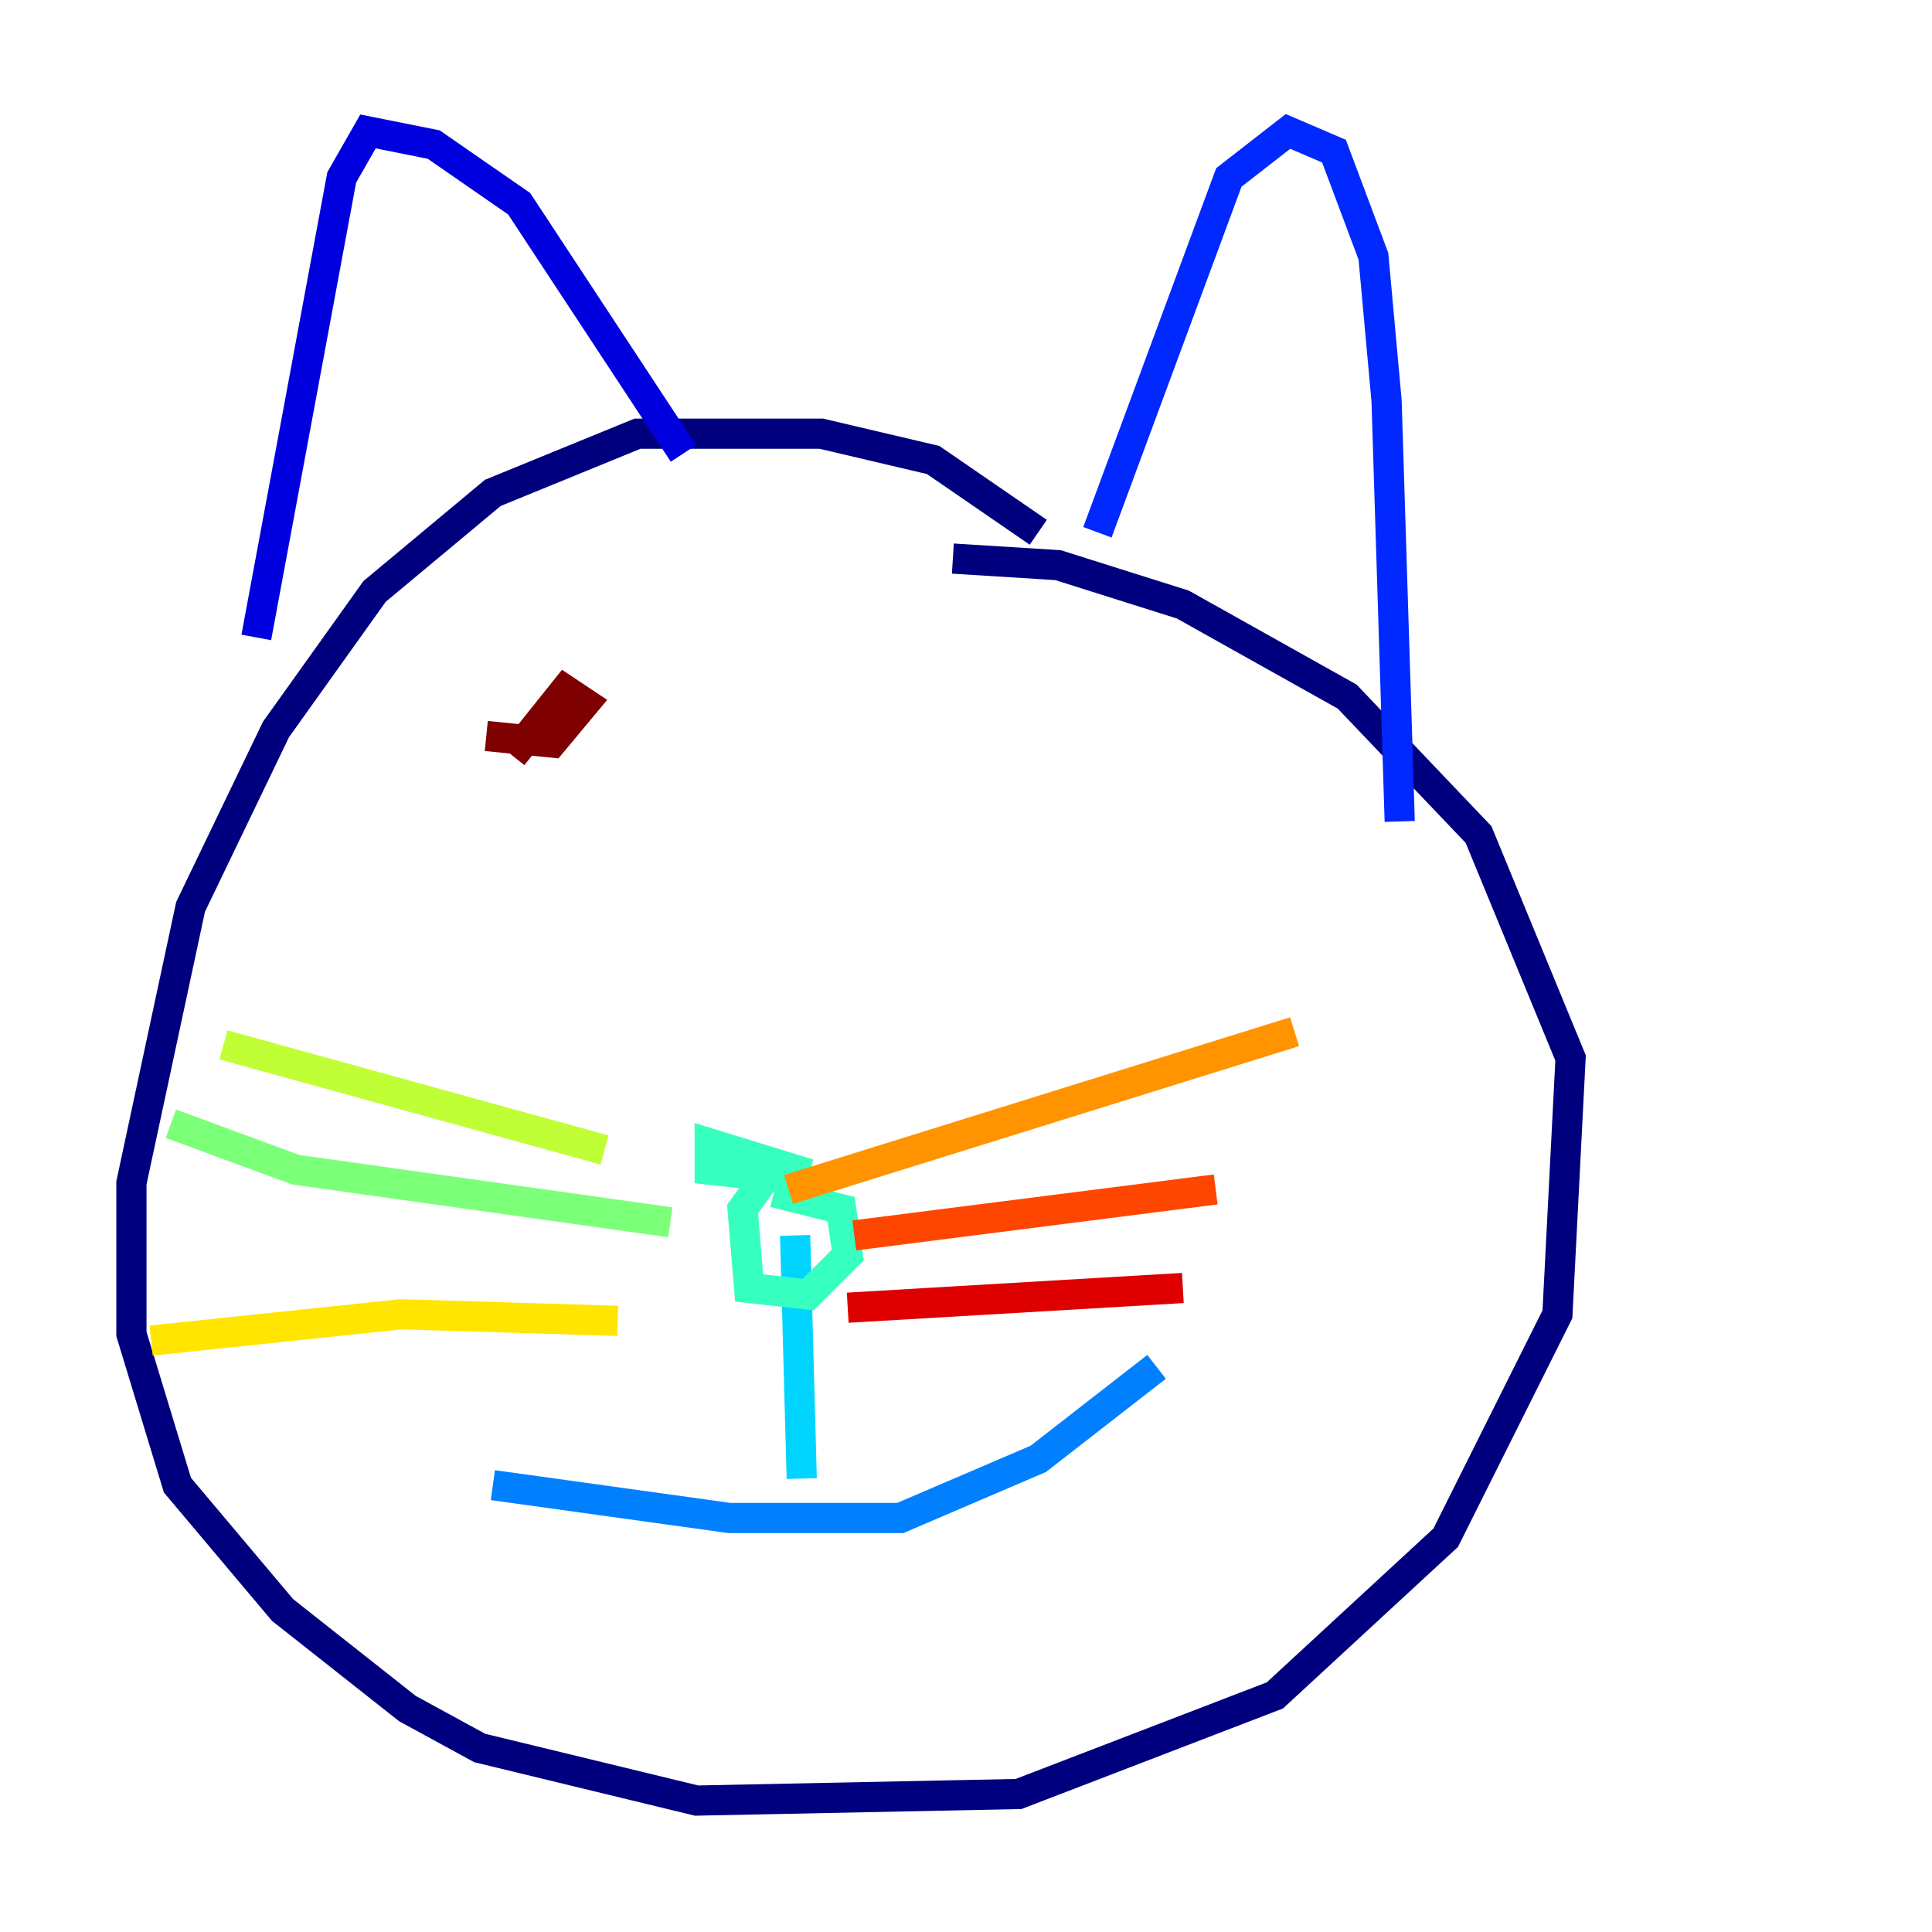 <?xml version="1.0" encoding="utf-8" ?>
<svg baseProfile="tiny" height="128" version="1.2" viewBox="0,0,128,128" width="128" xmlns="http://www.w3.org/2000/svg" xmlns:ev="http://www.w3.org/2001/xml-events" xmlns:xlink="http://www.w3.org/1999/xlink"><defs /><polyline fill="none" points="68.789,35.265 61.823,30.476 54.422,28.735 42.231,28.735 32.653,32.653 24.816,39.184 18.286,48.327 12.626,60.082 8.707,78.367 8.707,88.381 11.755,98.395 18.721,106.667 26.993,113.197 31.782,115.809 46.15,119.293 67.483,118.857 84.463,112.326 95.782,101.878 103.184,87.075 104.054,70.095 97.959,55.292 89.252,46.15 78.367,40.054 70.095,37.442 63.129,37.007" stroke="#00007f" stroke-width="2" /><polyline fill="none" points="16.98,42.231 22.64,11.755 24.381,8.707 28.735,9.578 34.395,13.497 45.279,30.041" stroke="#0000de" stroke-width="2" /><polyline fill="none" points="72.707,35.265 81.415,11.755 85.333,8.707 88.381,10.014 90.993,16.98 91.864,26.558 92.735,54.422" stroke="#0028ff" stroke-width="2" /><polyline fill="none" points="32.653,98.395 48.327,100.571 59.646,100.571 68.789,96.653 76.626,90.558" stroke="#0080ff" stroke-width="2" /><polyline fill="none" points="52.68,81.85 53.116,97.959" stroke="#00d4ff" stroke-width="2" /><polyline fill="none" points="51.374,77.061 49.197,80.109 49.633,85.333 53.551,85.769 56.163,83.156 55.728,80.109 52.245,79.238 52.68,77.497 47.02,75.755 47.02,77.497 50.939,77.932" stroke="#36ffc0" stroke-width="2" /><polyline fill="none" points="44.408,80.98 19.592,77.497 11.32,74.449" stroke="#7cff79" stroke-width="2" /><polyline fill="none" points="40.054,76.191 14.803,69.225" stroke="#c0ff36" stroke-width="2" /><polyline fill="none" points="40.925,87.51 26.558,87.075 10.014,88.816" stroke="#ffe500" stroke-width="2" /><polyline fill="none" points="52.245,78.803 85.769,68.354" stroke="#ff9400" stroke-width="2" /><polyline fill="none" points="56.599,81.85 80.544,78.803" stroke="#ff4600" stroke-width="2" /><polyline fill="none" points="56.163,86.639 78.367,85.333" stroke="#de0000" stroke-width="2" /><polyline fill="none" points="32.218,48.762 36.571,49.197 38.748,46.585 37.442,45.714 33.959,50.068" stroke="#7f0000" stroke-width="2" /></svg>
